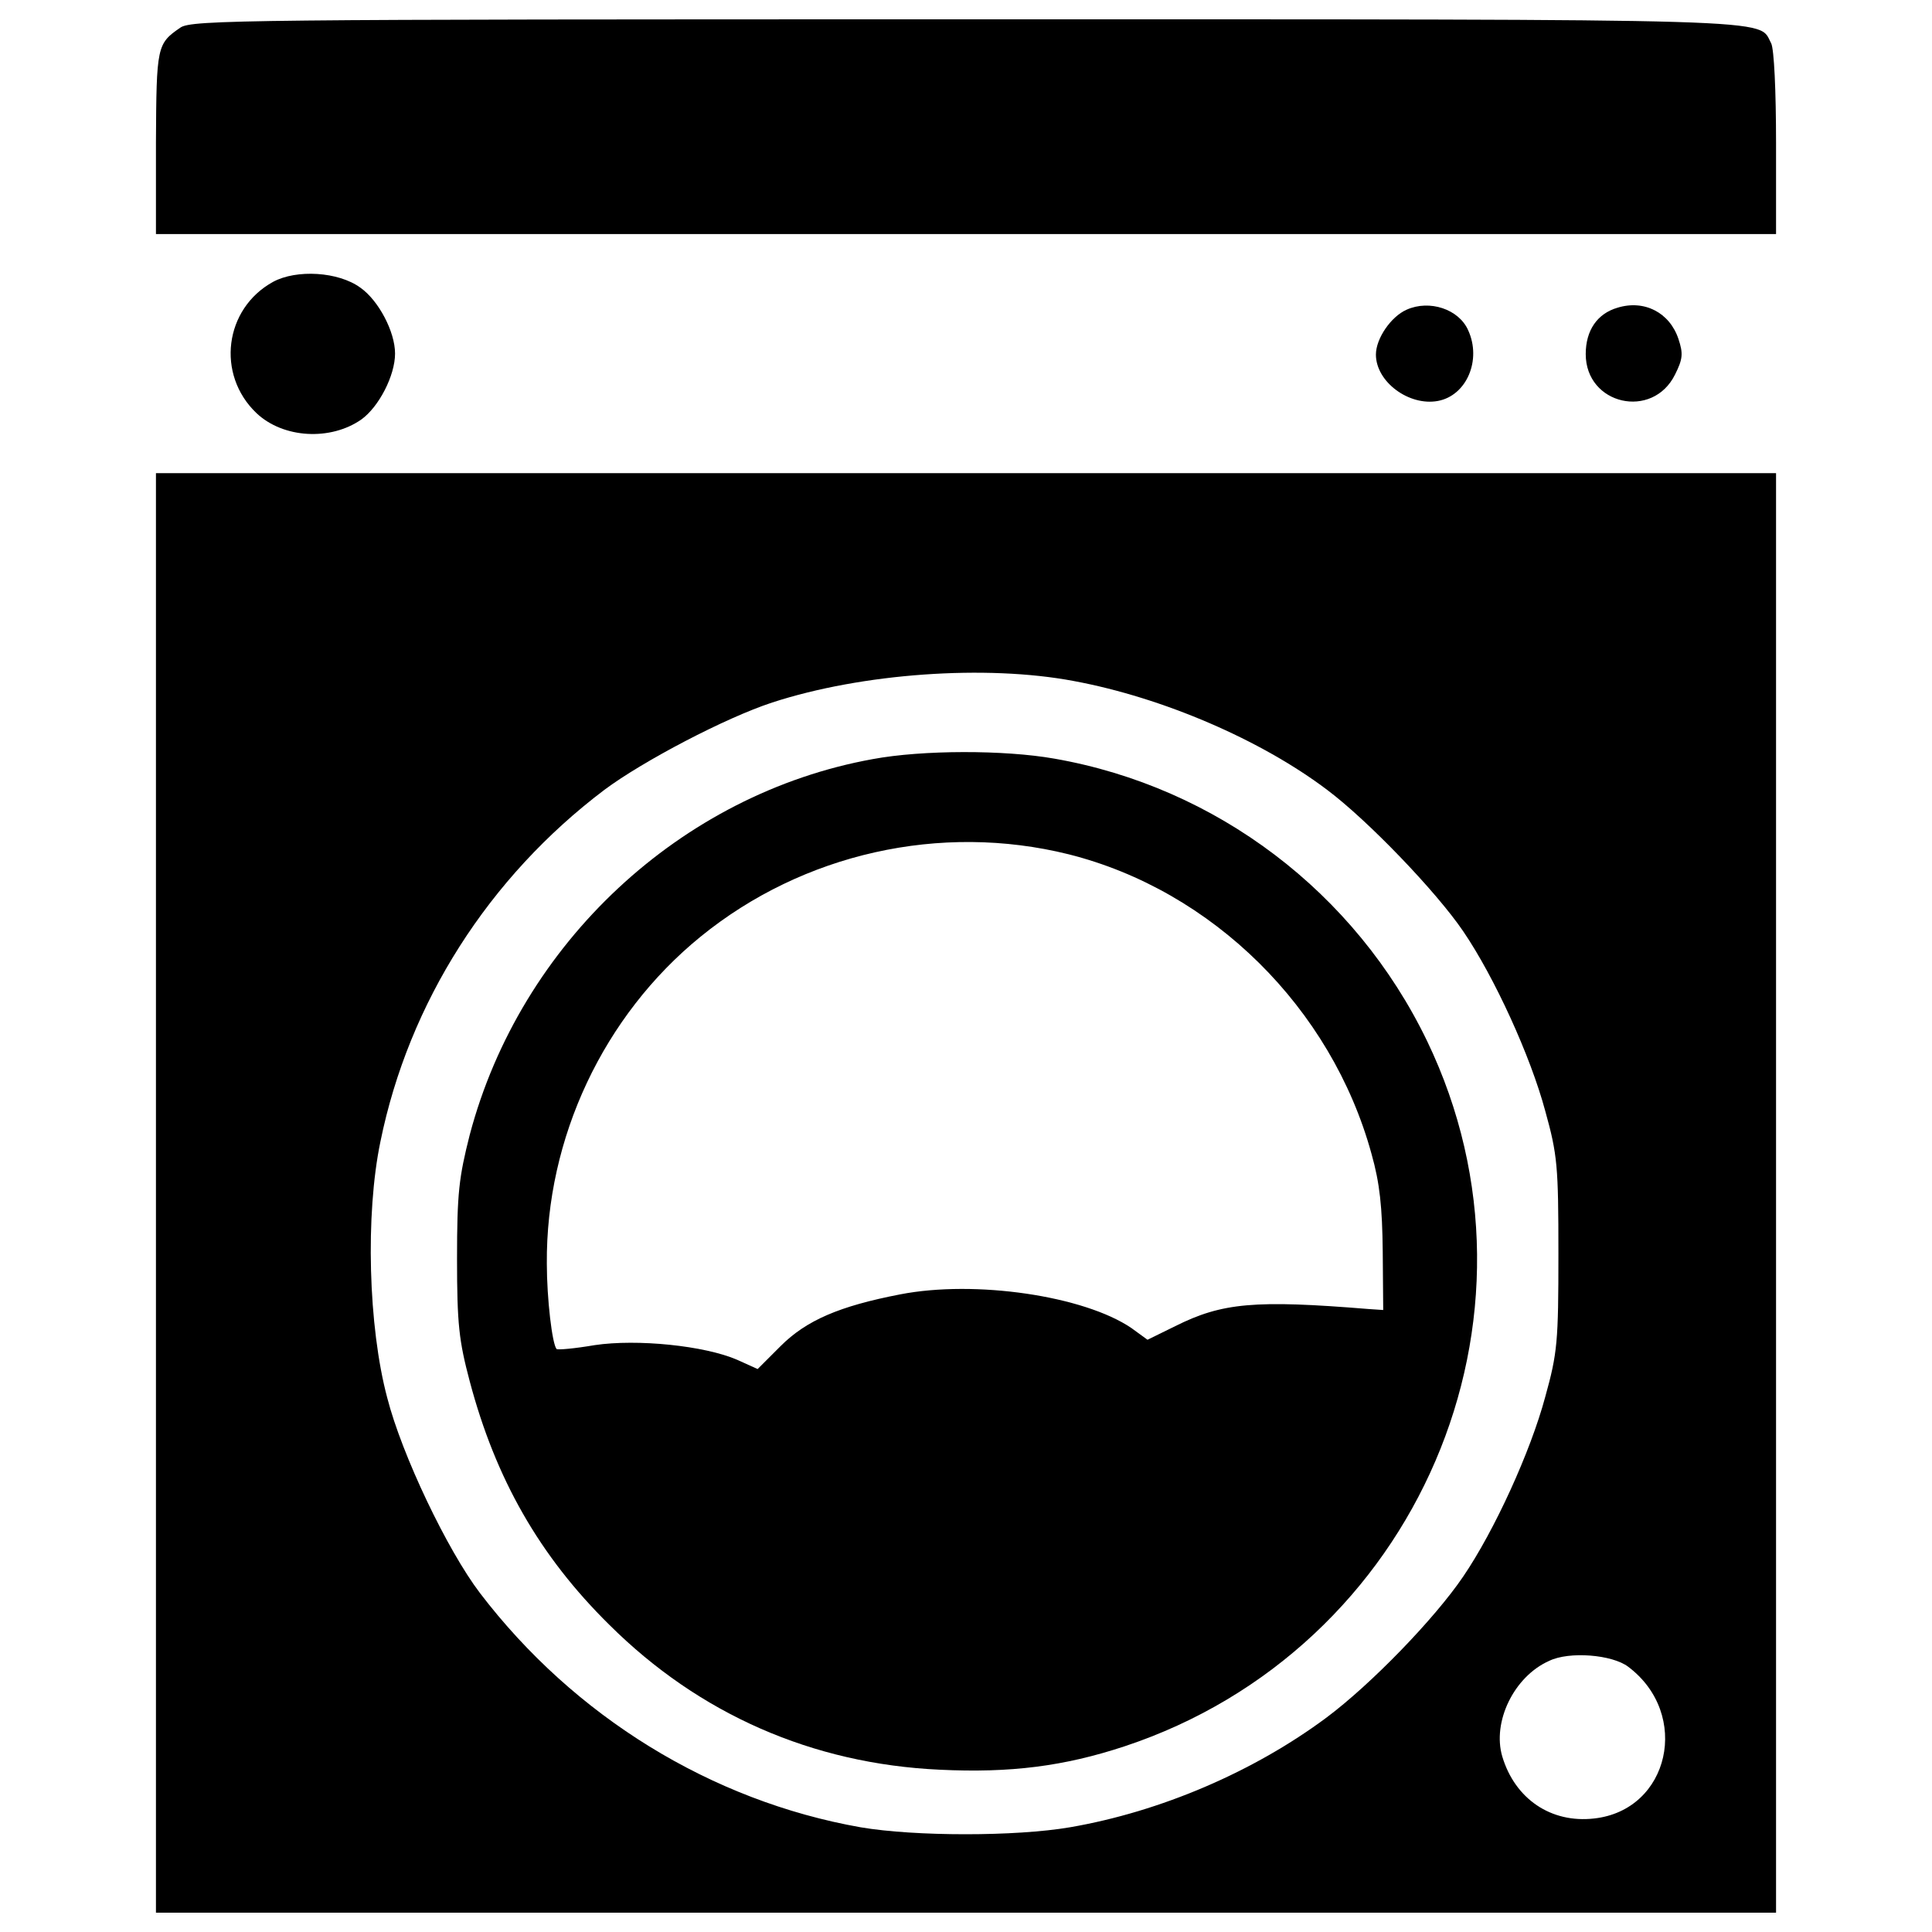 <?xml version="1.0" encoding="utf-8"?>
<!-- Svg Vector Icons : http://www.onlinewebfonts.com/icon -->
<!DOCTYPE svg PUBLIC "-//W3C//DTD SVG 1.1//EN" "http://www.w3.org/Graphics/SVG/1.1/DTD/svg11.dtd">
<svg version="1.1" xmlns="http://www.w3.org/2000/svg" xmlns:xlink="http://www.w3.org/1999/xlink" x="0px" y="0px" viewBox="0 0 1000 1000" enable-background="new 0 0 1000 1000" xml:space="preserve">
<g><g transform="translate(0,511) scale(0.1,-0.1)"><path d="M933.5,4967c-121.2-83.3-123.8-96-126.3-593.6v-474.8H5000h4192.8v469.8c0,272.8-10.1,487.5-25.3,517.8C9096.8,5015,9306.4,5010,4994.9,5010C1266.9,5010,991.6,5007.4,933.5,4967z"/><path d="M1413.4,3651.1c-252.6-138.9-295.5-479.9-85.9-679.4c138.9-131.3,383.9-144,543-32.8c90.9,65.7,174.3,227.3,174.3,341c0,113.7-85.9,275.3-179.3,341C1751.9,3704.1,1534.6,3716.8,1413.4,3651.1z"/><path d="M7280.8,3507.1c-80.8-35.4-159.1-149-159.1-232.4c0-141.4,171.7-267.7,320.8-240c149,27.8,227.3,212.2,156.6,366.2C7551,3509.7,7399.5,3560.2,7280.8,3507.1z"/><path d="M8371.9,3517.2c-103.6-30.3-164.2-116.2-164.2-239.9c0-262.7,346-341,462.2-106.1c40.4,80.8,42.9,108.6,17.7,184.4C8642.2,3492,8510.8,3560.2,8371.9,3517.2z"/><path d="M807.2-1064.5V-4790H5000h4192.8v3725.5V2661H5000H807.2V-1064.5z M5558.2,1585c462.2-85.9,969.9-305.6,1310.9-563.2c212.2-159.1,565.8-527.9,704.7-732.5c161.6-237.4,348.5-646.6,424.3-929.5c63.2-227.3,68.2-285.4,68.2-740c0-454.6-5-512.7-68.2-740c-75.8-282.9-262.7-692.1-424.3-929.5c-149-219.7-477.4-558.2-707.2-729.9C6490.2-4060,6007.8-4267.2,5538-4348c-280.4-48-800.7-48-1083.6,0c-772.9,136.4-1482.6,573.4-1970.1,1212.4c-169.2,222.3-404.1,714.8-479.9,1010.3c-98.5,368.8-113.7,949.7-35.4,1326c146.5,719.8,560.7,1369,1159.3,1821.1c199.5,149,628.9,373.8,868.9,452.1C4462,1625.4,5103.6,1670.9,5558.2,1585z M8427.5-3517c325.8-245,214.7-742.6-176.8-785.5c-222.3-25.3-409.2,101-474.9,320.8c-53,179.3,60.6,414.2,242.5,495C8121.8-3436.2,8344.1-3453.9,8427.5-3517z"/><path d="M4517.6,1180.9C3525,1001.6,2694,228.7,2431.3-764c-55.6-219.7-65.7-300.5-65.7-641.5c0-338.5,10.1-424.3,65.7-634c133.9-505.1,361.2-904.2,722.4-1260.3c464.7-462.2,1050.7-719.8,1710-750.2c366.2-17.7,644.1,17.7,957.3,121.2c1515.5,502.6,2253,2220.2,1566,3649.7c-371.3,770.4-1091.1,1315.9-1929.7,1462.4C5199.5,1228.9,4775.2,1228.9,4517.6,1180.9z M5530.4,688.4c745.1-186.9,1361.4-795.6,1568.5-1550.8c42.9-151.5,55.6-275.3,58.1-505.1l2.5-303.1l-75.8,5.1c-588.5,48-757.7,32.8-1000.2-88.4l-144-70.7l-83.3,60.6c-245,166.7-808.3,250.1-1197.2,174.3c-313.2-60.6-484.9-133.9-618.8-267.8l-118.7-118.7l-106.1,48c-169.2,73.3-517.8,108.6-737.5,75.8c-103.6-17.7-189.4-25.3-197-20.2c-22.7,25.3-50.5,260.1-50.5,442c-5.1,649.1,293,1283.1,795.6,1692.3C4156.4,693.4,4868.7,852.5,5530.4,688.4z"/></g></g>
</svg>